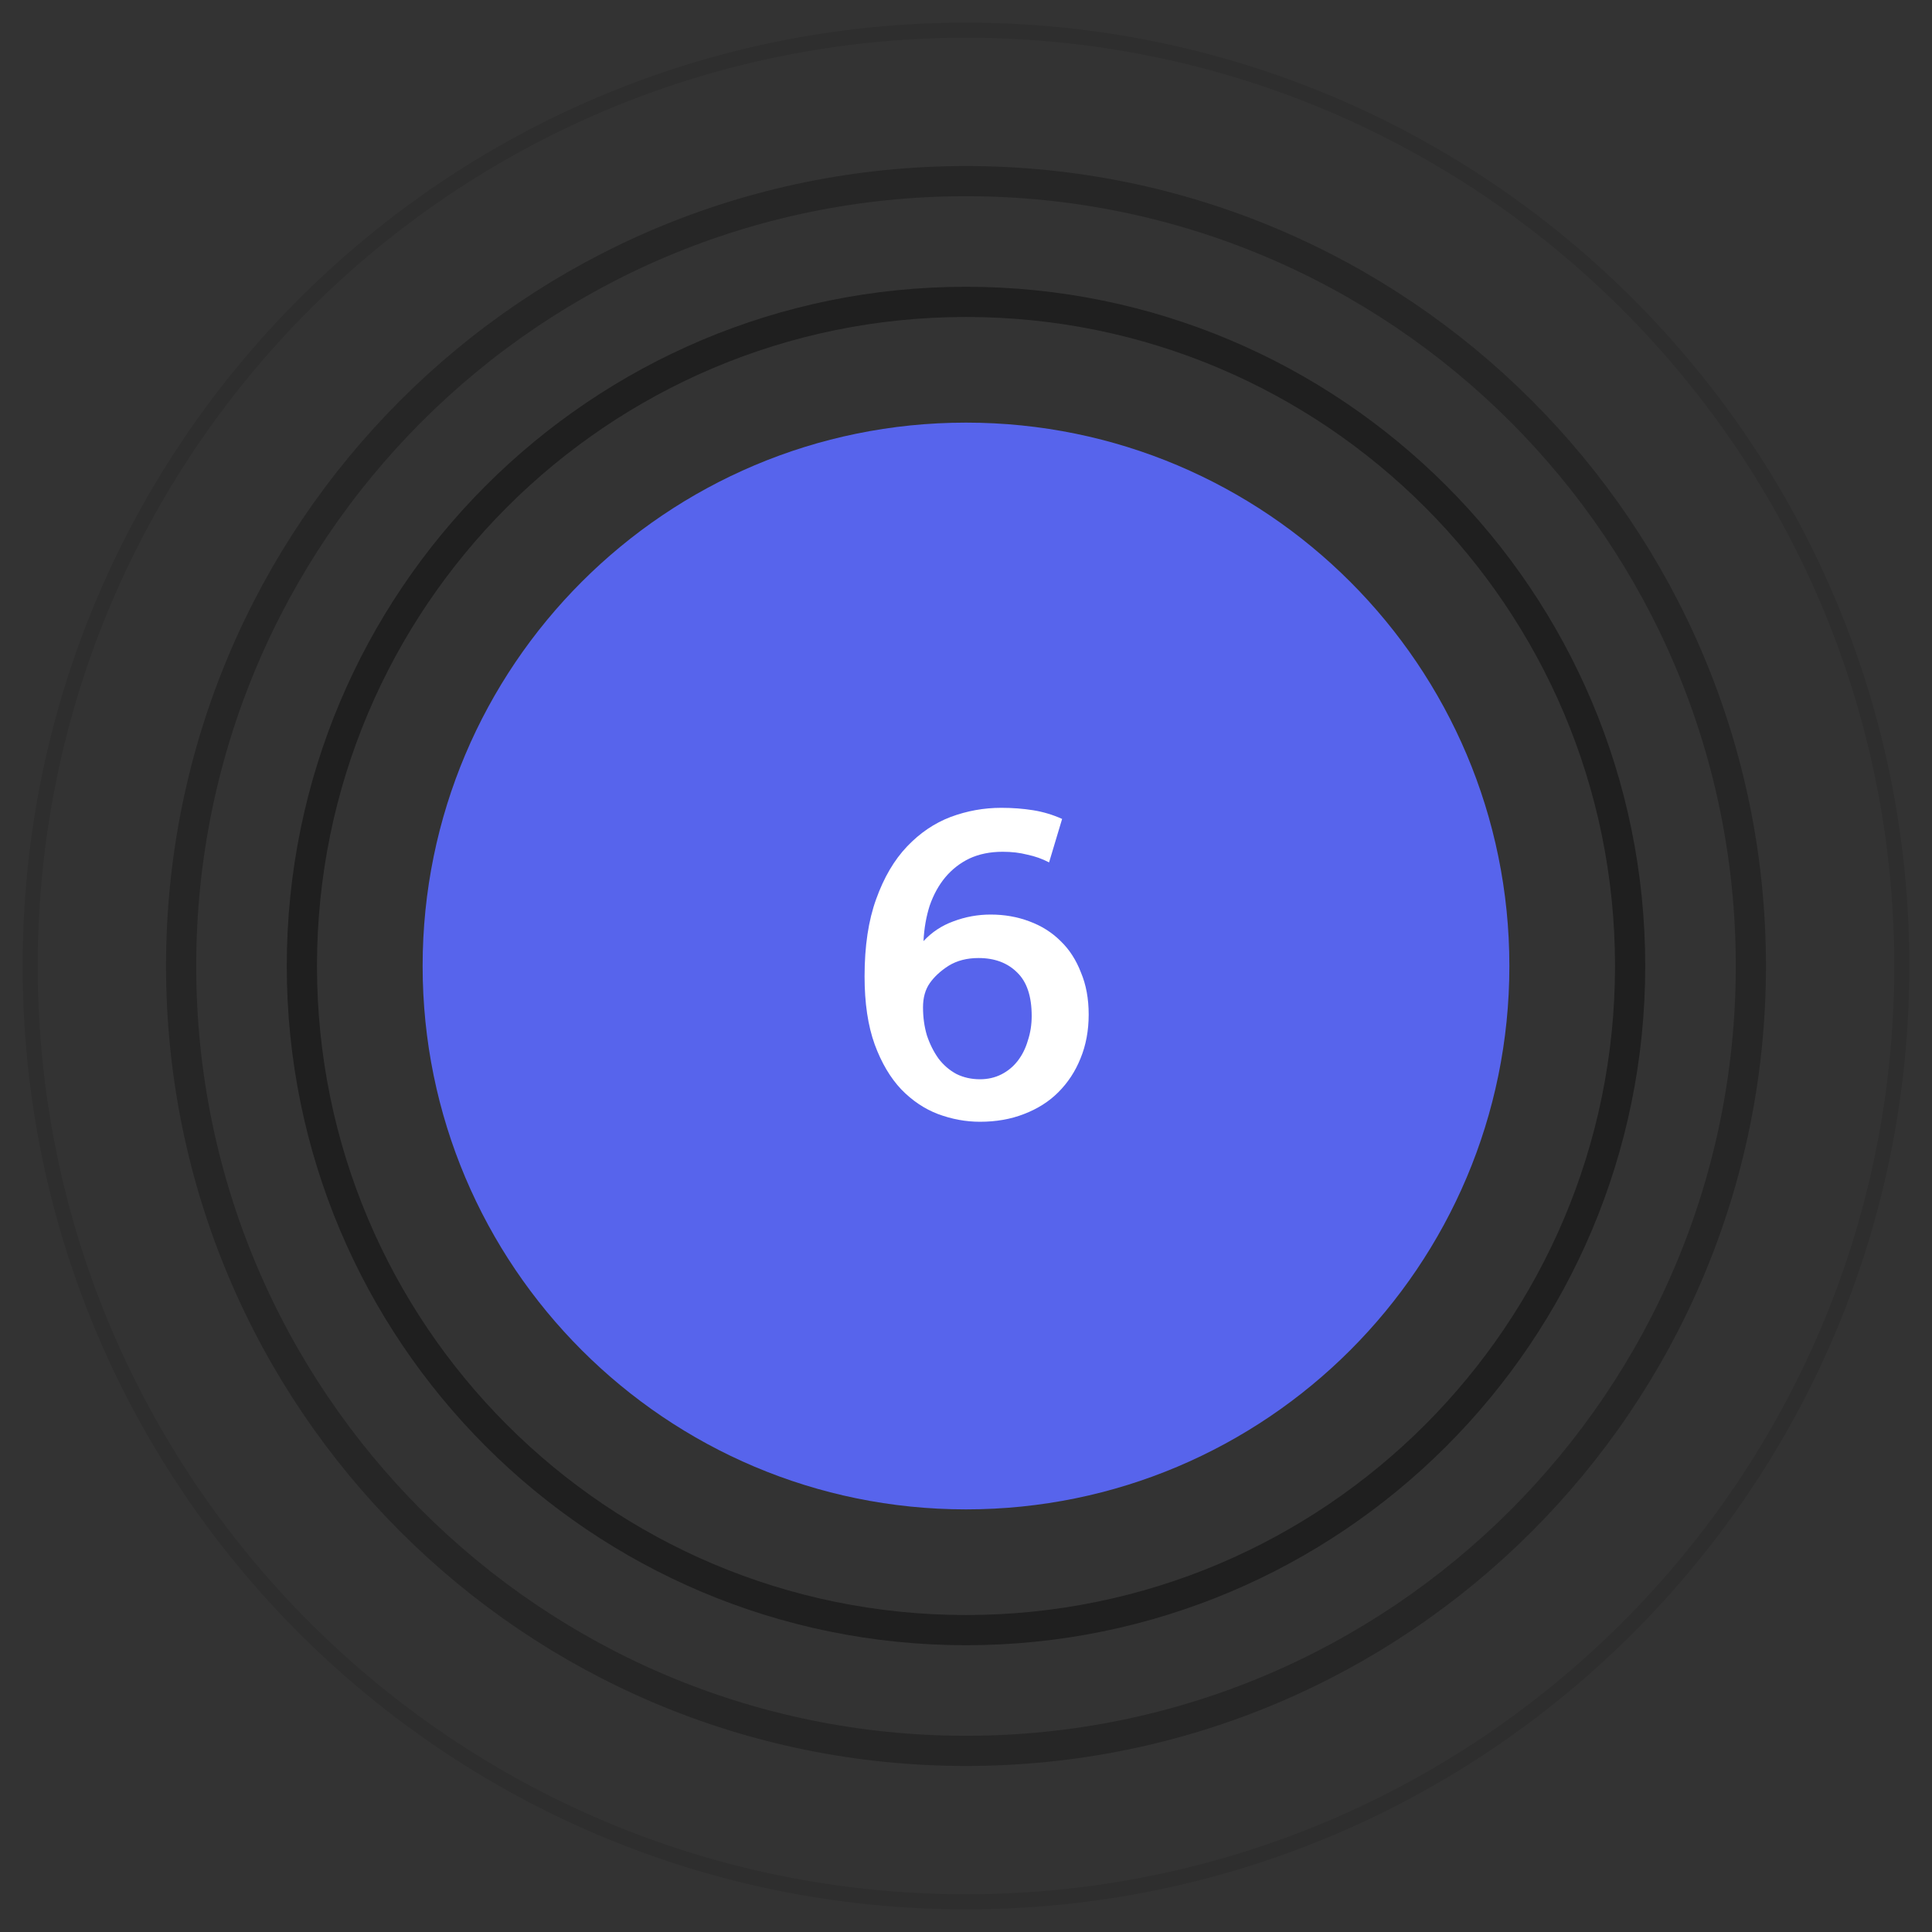 <svg width="64" height="64" viewBox="0 0 64 64" fill="none" xmlns="http://www.w3.org/2000/svg">
<rect x="0" y="0" width="64" height="64" fill="#333333" stroke="none"/>
<path d="M32 58C46.359 58 58 46.359 58 32C58 17.641 46.359 6 32 6C17.641 6 6 17.641 6 32C6 46.359 17.641 58 32 58Z" stroke="black" stroke-opacity="0.25"/>
<path d="M32 63C49.121 63 63 49.121 63 32C63 14.879 49.121 1 32 1C14.879 1 1 14.879 1 32C1 49.121 14.879 63 32 63Z" stroke="black" stroke-opacity="0.1" stroke-width="0.5"/>
<path d="M32 54C44.15 54 54 44.15 54 32C54 19.85 44.15 10 32 10C19.85 10 10 19.85 10 32C10 44.15 19.85 54 32 54Z" stroke="black" stroke-opacity="0.4"/>
<path d="M32 50C41.941 50 50 41.941 50 32C50 22.059 41.941 14 32 14C22.059 14 14 22.059 14 32C14 41.941 22.059 50 32 50Z" fill="#5764EC"/>
<path d="M33.168 26.76C33.541 26.76 33.893 26.787 34.224 26.84C34.555 26.893 34.875 26.989 35.184 27.128L34.752 28.568C34.528 28.451 34.288 28.365 34.032 28.312C33.787 28.248 33.515 28.216 33.216 28.216C32.8 28.216 32.432 28.291 32.112 28.44C31.803 28.589 31.536 28.797 31.312 29.064C31.099 29.32 30.928 29.629 30.8 29.992C30.683 30.355 30.613 30.749 30.592 31.176C30.869 30.877 31.2 30.659 31.584 30.52C31.979 30.371 32.389 30.296 32.816 30.296C33.275 30.296 33.701 30.371 34.096 30.52C34.501 30.669 34.848 30.888 35.136 31.176C35.424 31.453 35.648 31.8 35.808 32.216C35.979 32.621 36.064 33.085 36.064 33.608C36.064 34.141 35.973 34.627 35.792 35.064C35.621 35.491 35.376 35.864 35.056 36.184C34.747 36.493 34.368 36.733 33.92 36.904C33.483 37.075 32.997 37.16 32.464 37.16C31.995 37.16 31.531 37.075 31.072 36.904C30.624 36.733 30.219 36.461 29.856 36.088C29.493 35.704 29.2 35.208 28.976 34.6C28.752 33.981 28.64 33.229 28.64 32.344C28.64 31.341 28.768 30.488 29.024 29.784C29.28 29.069 29.621 28.488 30.048 28.04C30.475 27.592 30.955 27.267 31.488 27.064C32.032 26.861 32.592 26.76 33.168 26.76ZM30.576 33.368C30.576 33.699 30.619 34.008 30.704 34.296C30.8 34.584 30.928 34.84 31.088 35.064C31.248 35.277 31.445 35.448 31.68 35.576C31.915 35.693 32.176 35.752 32.464 35.752C32.72 35.752 32.955 35.699 33.168 35.592C33.381 35.485 33.563 35.336 33.712 35.144C33.861 34.952 33.973 34.728 34.048 34.472C34.133 34.216 34.176 33.944 34.176 33.656C34.176 33.005 34.016 32.525 33.696 32.216C33.376 31.896 32.949 31.736 32.416 31.736C32.032 31.736 31.701 31.821 31.424 31.992C31.157 32.163 30.949 32.355 30.8 32.568C30.651 32.781 30.576 33.048 30.576 33.368Z" fill="white"/>
</svg>
